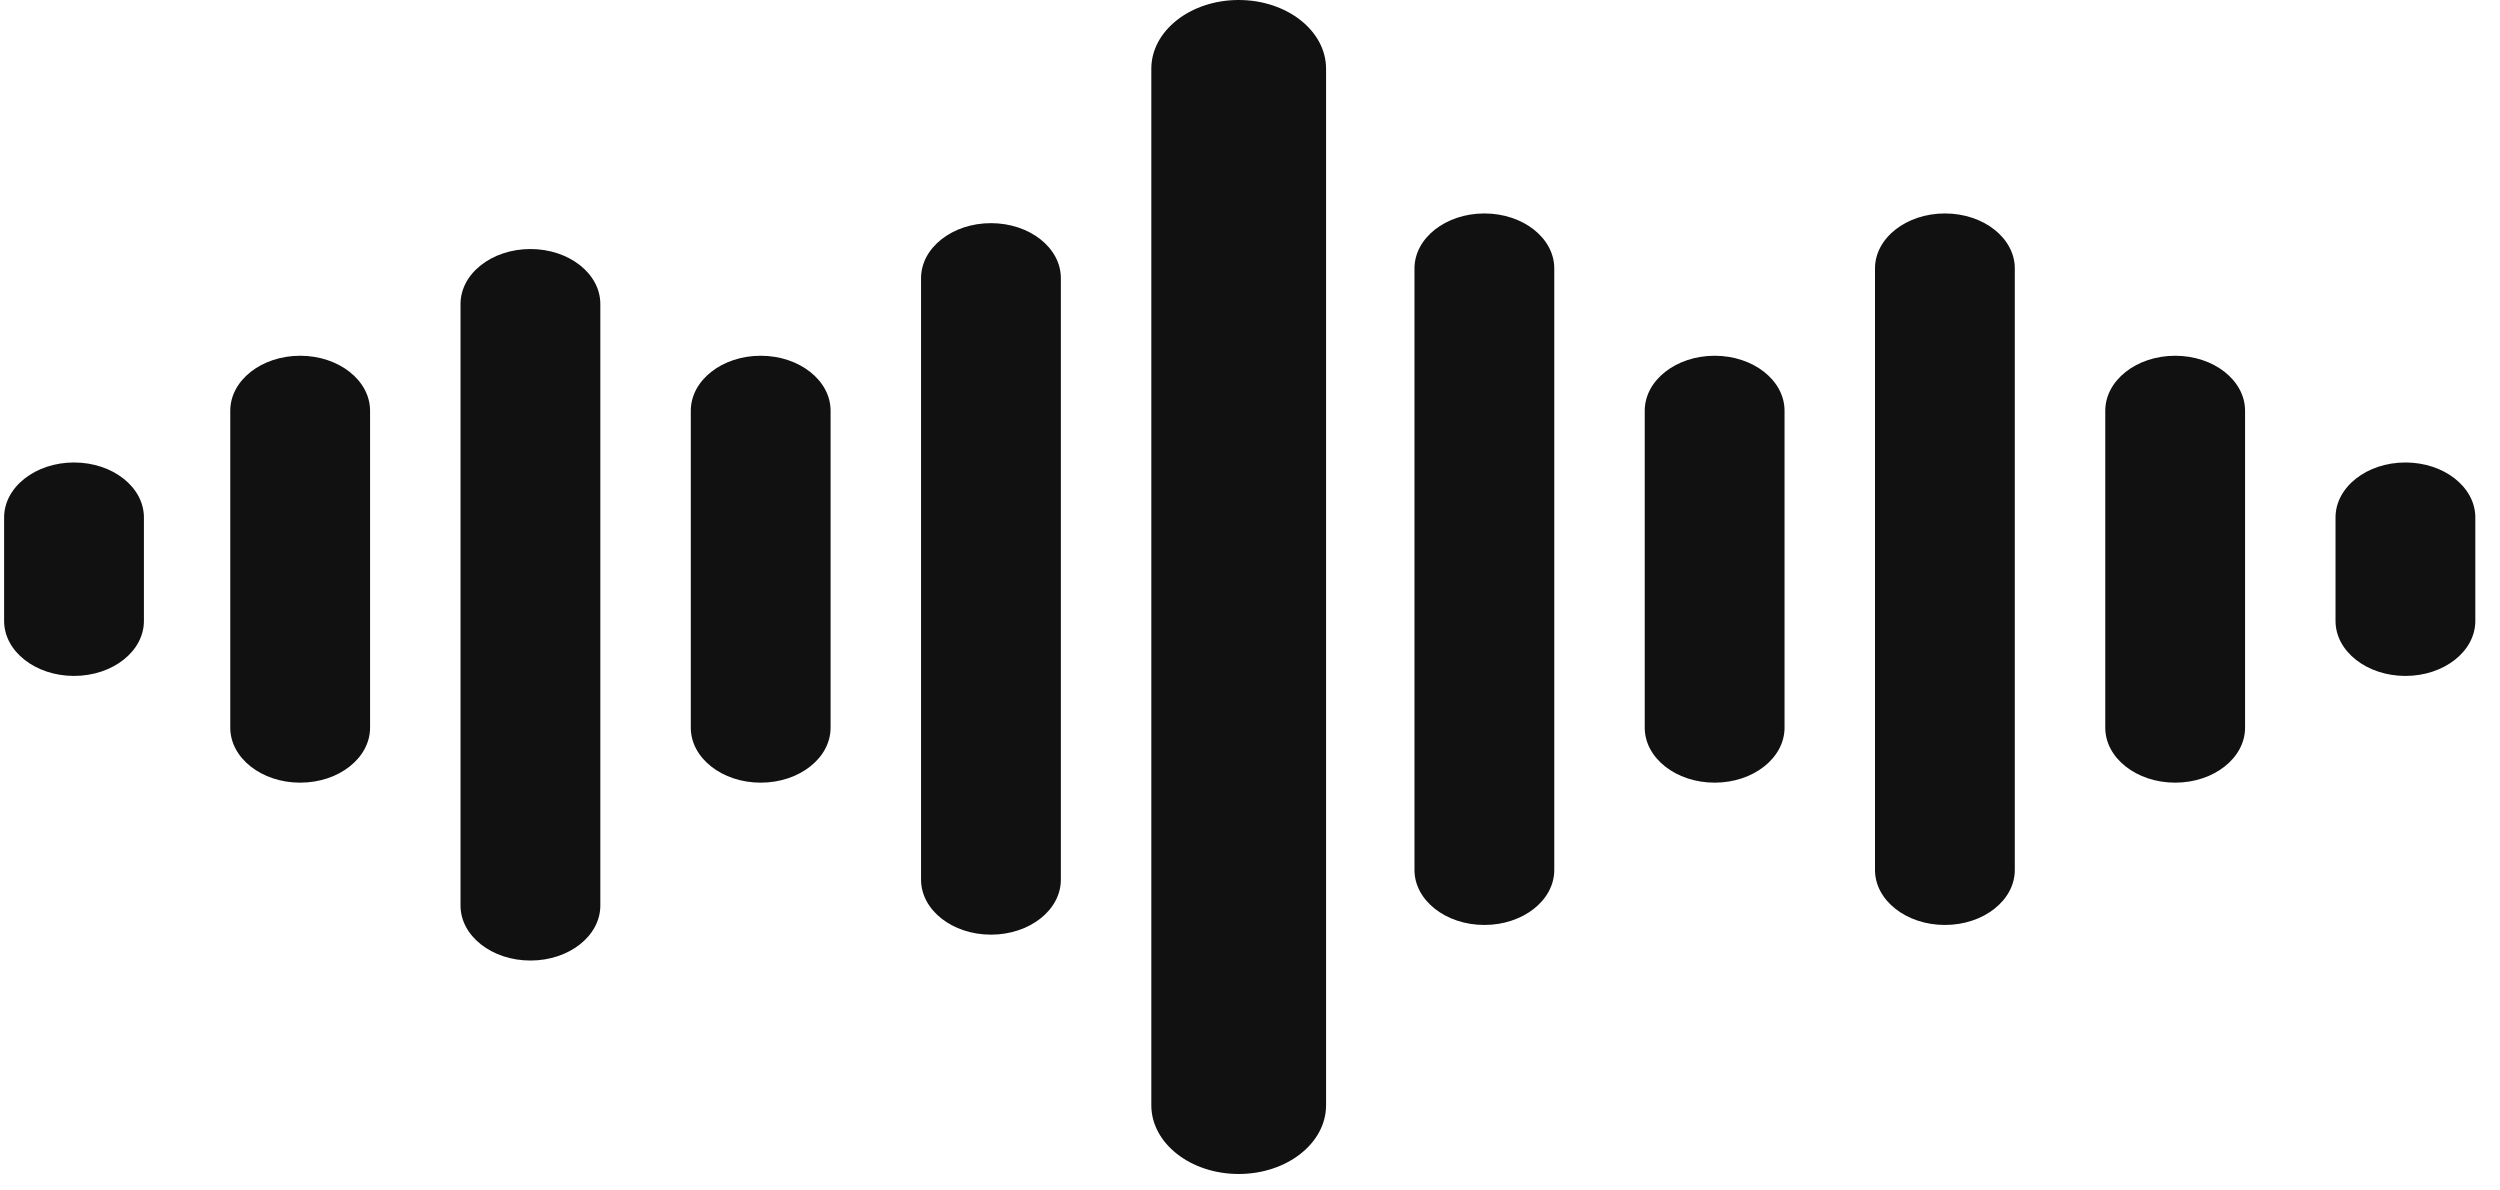 <svg width="376" height="179" viewBox="0 0 376 179" fill="none" xmlns="http://www.w3.org/2000/svg">
<path d="M55.658 61.774C55.658 57.208 50.951 53.505 45.145 53.505C39.339 53.505 34.632 57.208 34.632 61.774V109.443C34.632 114.01 39.339 117.712 45.145 117.712C50.951 117.712 55.658 114.01 55.658 109.443V61.774Z" fill="#111111"/>
<path d="M21.645 77.826C21.645 73.259 16.938 69.557 11.132 69.557C5.325 69.557 0.618 73.259 0.618 77.826V93.391C0.618 97.958 5.325 101.66 11.132 101.66C16.938 101.66 21.645 97.958 21.645 93.391V77.826Z" fill="#111111"/>
<path d="M337.658 61.774C337.658 57.208 332.951 53.505 327.145 53.505C321.339 53.505 316.632 57.208 316.632 61.774V109.443C316.632 114.01 321.339 117.712 327.145 117.712C332.951 117.712 337.658 114.01 337.658 109.443V61.774Z" fill="#111111"/>
<path d="M303.026 40.372C303.026 35.805 298.319 32.103 292.513 32.103C286.707 32.103 282 35.805 282 40.372V130.845C282 135.412 286.707 139.114 292.513 139.114C298.319 139.114 303.026 135.412 303.026 130.845V40.372Z" fill="#111111"/>
<path d="M199.441 10.336C199.441 4.628 193.557 0 186.299 0C179.041 0 173.158 4.628 173.158 10.336V166.232C173.158 171.94 179.041 176.568 186.299 176.568C193.557 176.568 199.441 171.94 199.441 166.232V10.336Z" fill="#111111"/>
<path d="M124.921 61.774C124.921 57.208 120.214 53.505 114.408 53.505C108.602 53.505 103.895 57.208 103.895 61.774V109.443C103.895 114.01 108.602 117.712 114.408 117.712C120.214 117.712 124.921 114.01 124.921 109.443V61.774Z" fill="#111111"/>
<path d="M90.29 45.723C90.29 41.156 85.583 37.454 79.776 37.454C73.97 37.454 69.263 41.156 69.263 45.723V136.196C69.263 140.763 73.97 144.465 79.776 144.465C85.583 144.465 90.29 140.763 90.29 136.196V45.723Z" fill="#111111"/>
<path d="M372.289 77.826C372.289 73.259 367.583 69.557 361.776 69.557C355.97 69.557 351.263 73.259 351.263 77.826V93.391C351.263 97.958 355.97 101.66 361.776 101.66C367.583 101.66 372.289 97.958 372.289 93.391V77.826Z" fill="#111111"/>
<path d="M268.395 61.774C268.395 57.208 263.688 53.505 257.882 53.505C252.075 53.505 247.368 57.208 247.368 61.774V109.443C247.368 114.01 252.075 117.712 257.882 117.712C263.688 117.712 268.395 114.01 268.395 109.443V61.774Z" fill="#111111"/>
<path d="M233.763 40.372C233.763 35.805 229.056 32.103 223.25 32.103C217.444 32.103 212.737 35.805 212.737 40.372V130.845C212.737 135.412 217.444 139.114 223.25 139.114C229.056 139.114 233.763 135.412 233.763 130.845V40.372Z" fill="#111111"/>
<path d="M159.553 41.831C159.553 37.265 154.846 33.562 149.039 33.562C143.233 33.562 138.526 37.265 138.526 41.831V132.304C138.526 136.871 143.233 140.573 149.039 140.573C154.846 140.573 159.553 136.871 159.553 132.304V41.831Z" fill="#111111"/>
</svg>
